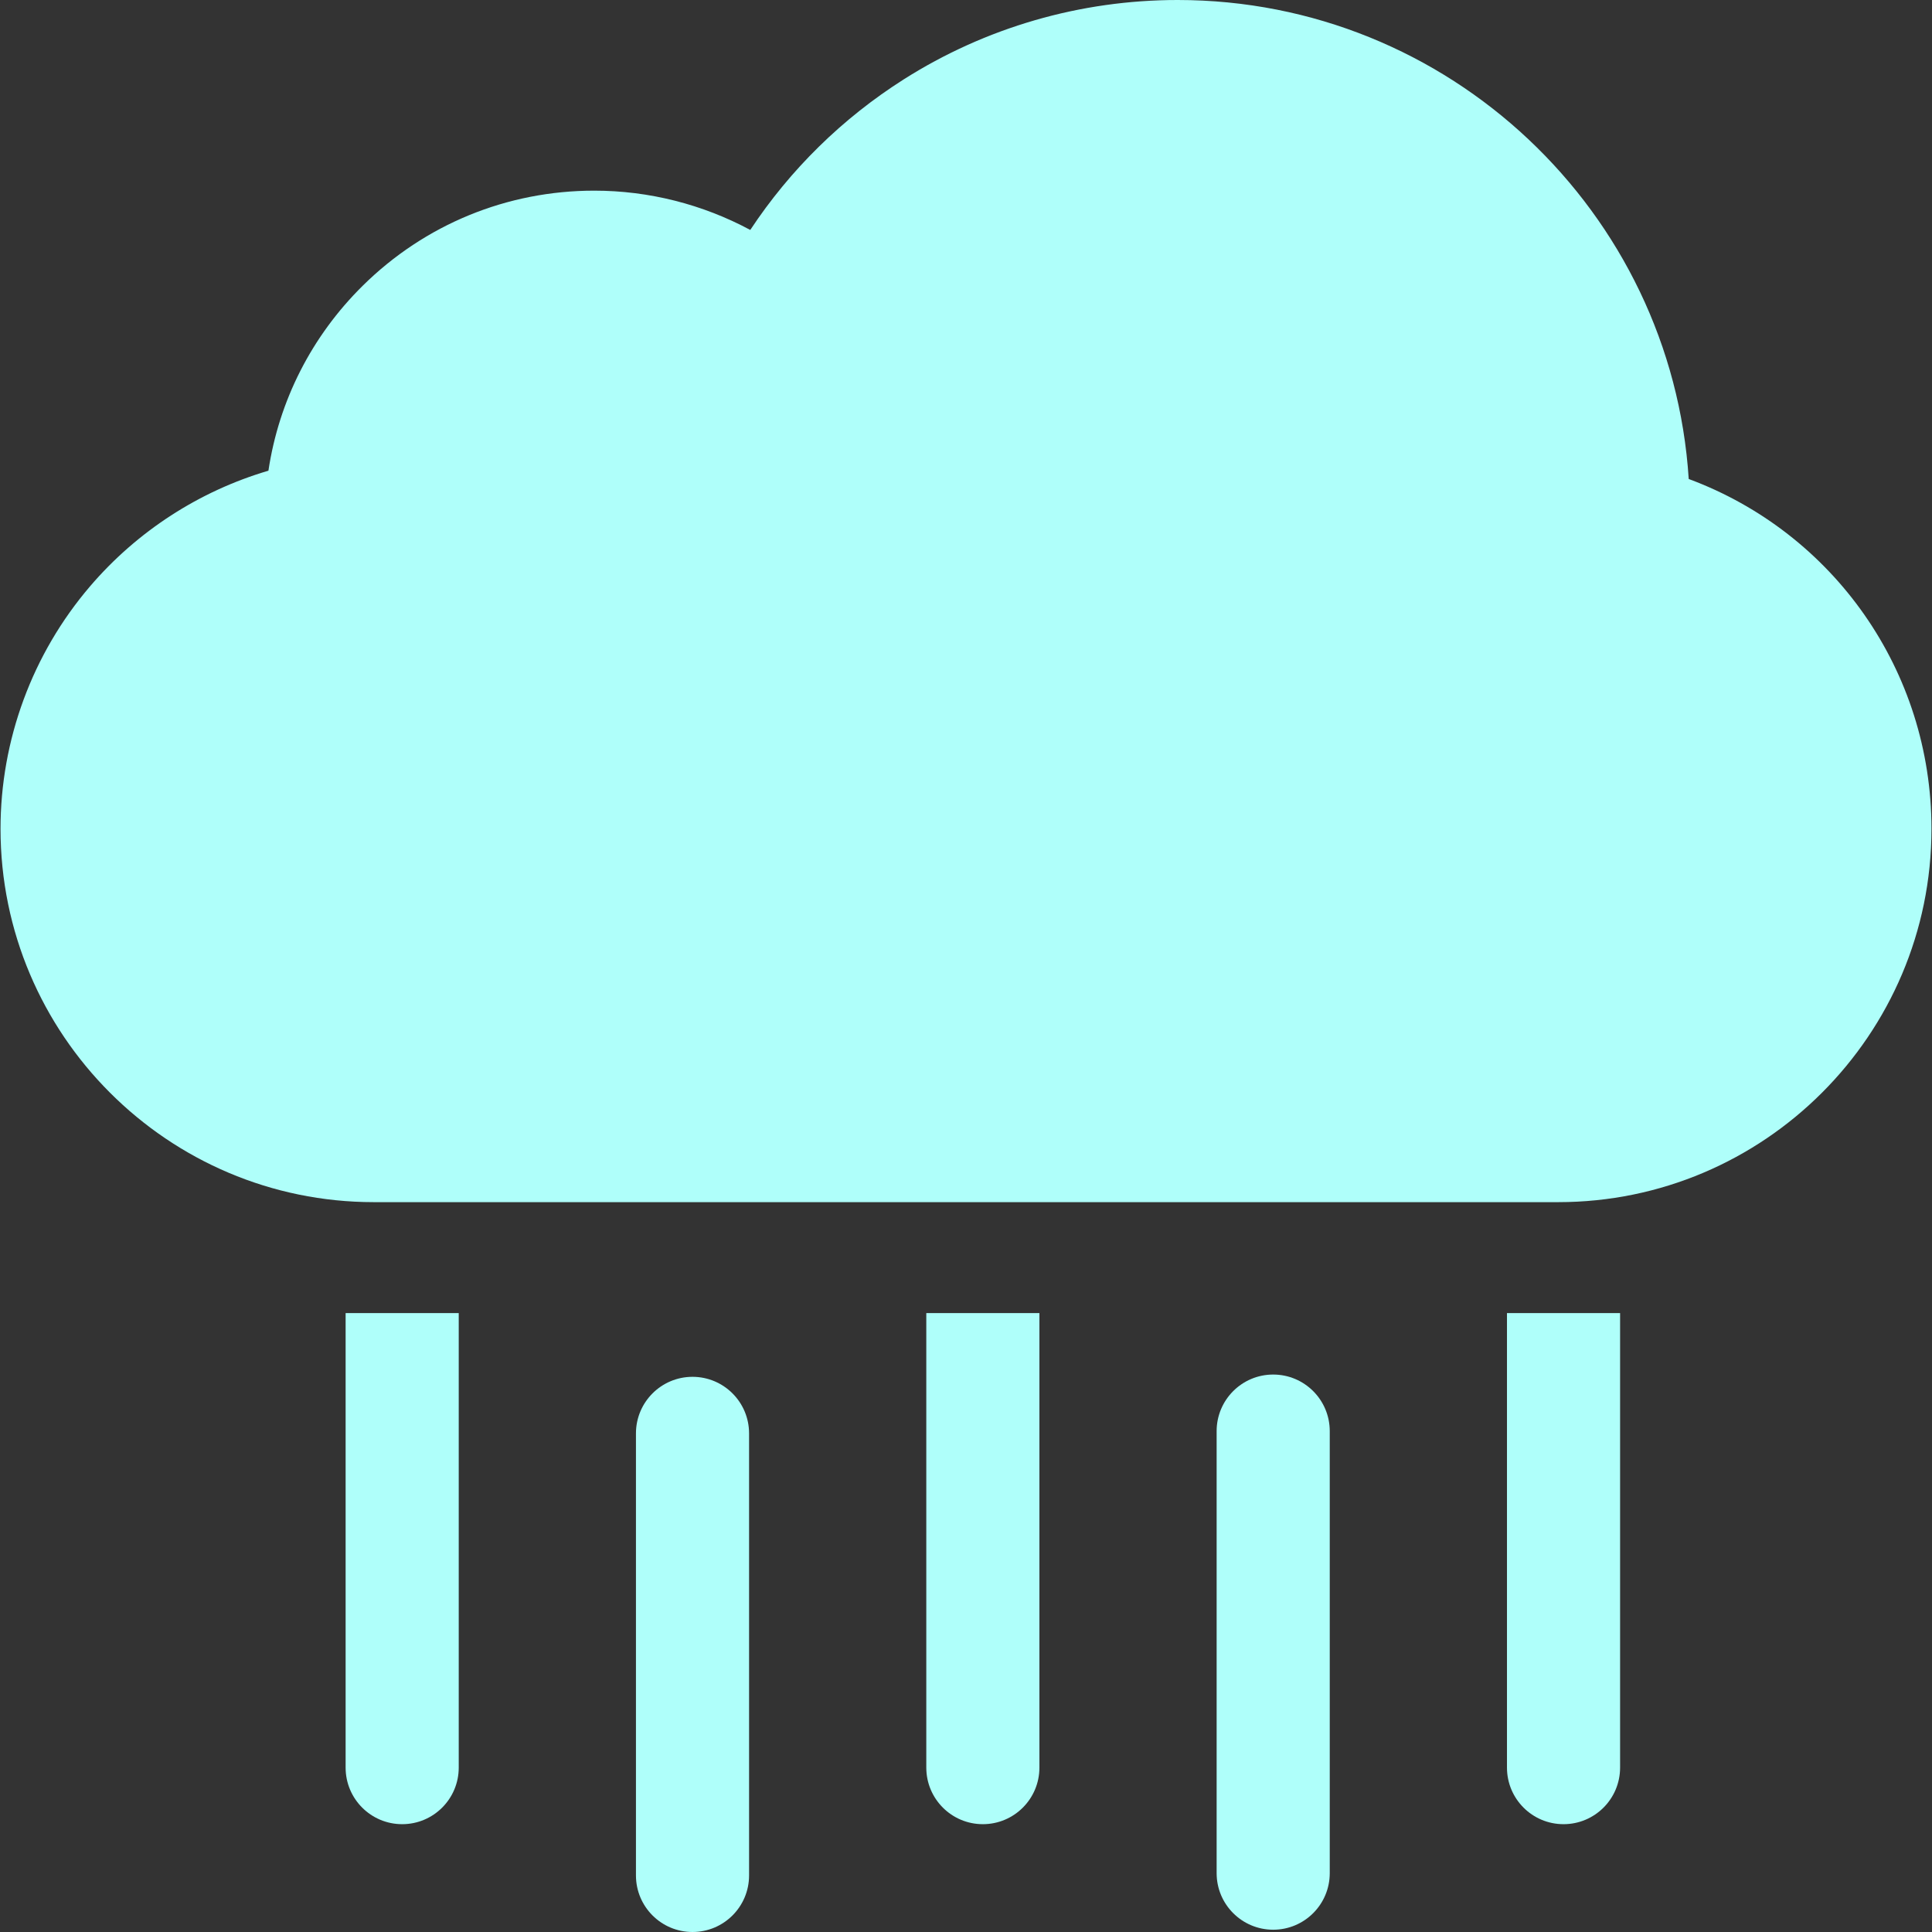 <svg id="Layer_1" style="fill:rgba(175,255,250,1);" enable-background="new 0 0 512.375 512.375" height="512" viewBox="0 0 512.375 512.375" width="512" xmlns="http://www.w3.org/2000/svg"><rect x="0" y="0" width="512.375" height="512.375" fill="#333333" stroke="none"/><g><path d="m447.857 127.032c-4.538-70.814-63.593-127.032-135.533-127.032-25.815 0-50.934 7.277-72.642 21.045-16.3 10.338-30.15 23.963-40.707 39.937-12.642-6.789-26.869-10.42-41.372-10.42-23.136 0-44.943 8.953-61.402 25.208-13.572 13.405-22.229 30.507-25.015 49.06-18.286 5.387-34.791 16.028-47.322 30.683-15.3 17.894-23.726 40.73-23.726 64.301 0 54.589 44.412 99.001 99.001 99.001h314.094c54.59 0 99.002-44.412 99.002-99.001.001-41.889-25.949-78.532-64.378-92.782z"/><g><path d="m183.658 512.375c-8.284 0-15-6.716-15-15v-117.236c0-8.284 6.716-15 15-15s15 6.716 15 15v117.235c0 8.285-6.716 15.001-15 15.001z"/></g><g><path d="m337.656 511.77c-8.284 0-15-6.716-15-15v-117.235c0-8.284 6.716-15 15-15s15 6.716 15 15v117.235c0 8.284-6.716 15-15 15z"/></g><g><path d="m91.659 348.243v120.539c0 8.284 6.716 15 15 15s15-6.716 15-15v-120.539z"/><path d="m245.657 348.243v120.539c0 8.284 6.716 15 15 15s15-6.716 15-15v-120.539z"/><path d="m399.656 348.243v120.539c0 8.284 6.716 15 15 15s15-6.716 15-15v-120.539z"/></g></g></svg>